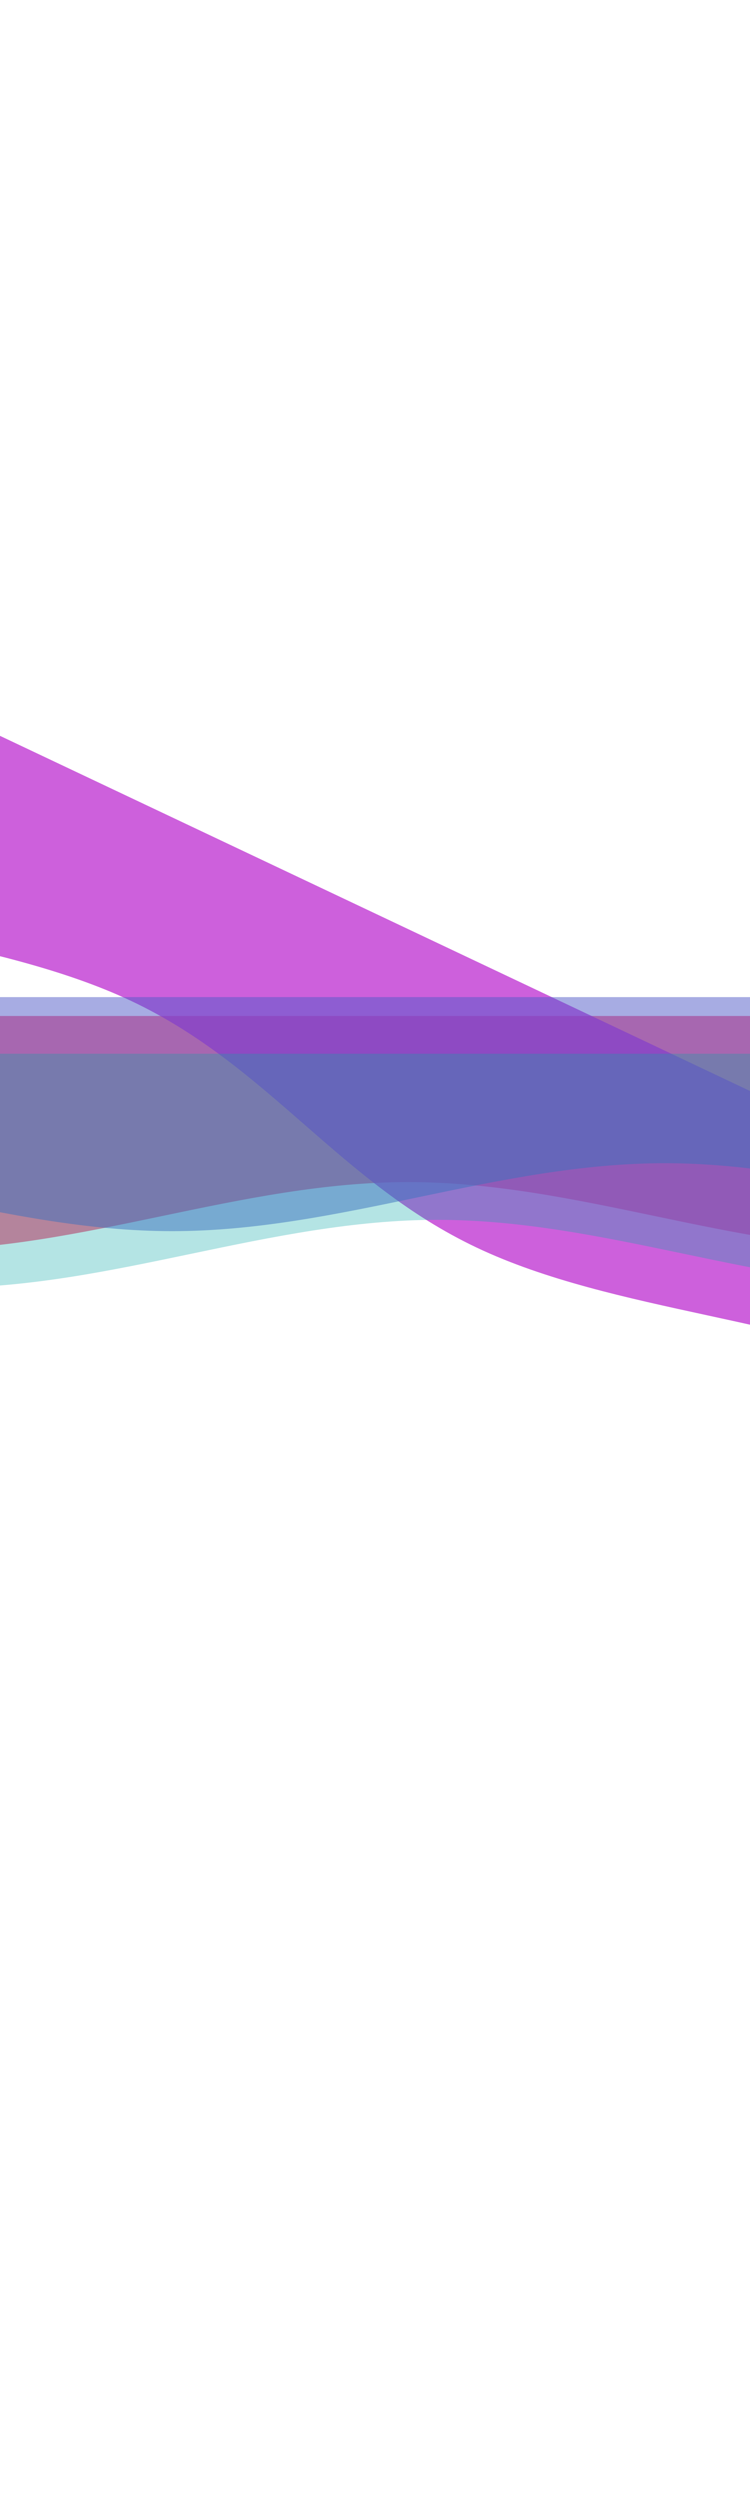 <svg id="e25MoqcXf7y1" xmlns="http://www.w3.org/2000/svg" xmlns:xlink="http://www.w3.org/1999/xlink"
    viewBox="0 24 150 28" height="500" shape-rendering="geometricPrecision" text-rendering="geometricPrecision">
    <style>
        <![CDATA[
        #e25MoqcXf7y5_to {
            animation: e25MoqcXf7y5_to__to 8000ms linear infinite normal forwards
        }

        @keyframes e25MoqcXf7y5_to__to {
            0% {
                transform: translate(83.115px, 46.728px);
                animation-timing-function: cubic-bezier(0.42, 0, 0.58, 1)
            }

            30.333% {
                transform: translate(-18.808px, -29.84px);
                animation-timing-function: cubic-bezier(0.42, 0, 0.58, 1)
            }

            60.333% {
                transform: translate(-58.808px, -69.84px);
                animation-timing-function: cubic-bezier(0.42, 0, 0.58, 1)
            }

            100% {
                transform: translate(83.115px, 46.728px);
                animation-timing-function: cubic-bezier(0.42, 0, 0.58, 1)
            }
        }

        #e25MoqcXf7y6_to {
            animation: e25MoqcXf7y6_to__to 12000ms linear infinite normal forwards
        }

        @keyframes e25MoqcXf7y6_to__to {
            0% {
                transform: translate(-40.317px, 5px);
                animation-timing-function: cubic-bezier(0.42, 0, 0.58, 1)
            }

            53.333% {
                transform: translate(53.37px, 3px);
                animation-timing-function: cubic-bezier(0.42, 0, 0.58, 1)
            }

            100% {
                transform: translate(-40.317px, 5px)
            }
        }

        #e25MoqcXf7y7_to {
            animation: e25MoqcXf7y7_to__to 8000ms linear infinite normal forwards
        }

        @keyframes e25MoqcXf7y7_to__to {
            0% {
                transform: translate(0.283px, -10.0px);
                animation-timing-function: cubic-bezier(0.42, 0, 0.58, 1)
            }

            30.333% {
                transform: translate(-60.37px, -10.0px);
                animation-timing-function: cubic-bezier(0.42, 0, 0.58, 1)
            }

            60.333% {
                transform: translate(120.37px, -10.0px);
                animation-timing-function: cubic-bezier(0.42, 0, 0.58, 1)
            }

            100% {
                transform: translate(0.283px, -10.0px)
                animation-timing-function: cubic-bezier(0.42, 0, 0.58, 1)
            }
        }

        #e25MoqcXf7y2_to {
            animation: e25MoqcXf7y2_to__to 12000ms linear infinite normal forwards
        }

        @keyframes e25MoqcXf7y2_to__to {
            0% {
                transform: translate(0.0px, 0.0px);
                animation-timing-function: cubic-bezier(0.42, 0, 0.58, 1)
            }

            30.333% {
                transform: translate(-60.37px, -10.0px);
                animation-timing-function: cubic-bezier(0.42, 0, 0.58, 1)
            }

            60.333% {
                transform: translate(80.37px, -10.0px);
                animation-timing-function: cubic-bezier(0.42, 0, 0.58, 1)
            }

            100% {
                transform: translate(0.0px, 0.0px)
                animation-timing-function: cubic-bezier(0.42, 0, 0.58, 1)
            }
        }
        ]]>
    </style>
    <defs>
        <path id="e25MoqcXf7y2" d="M-160,44c30,0,58-18,88-18s58,18,88,18s58-18,88-18s58,18,88,18v44h-352Z" />
    </defs>
    <g transform="matrix(-1.12 0 0-.755 105.743 57.627)">

        <g id="e25MoqcXf7y2_to" transform="translate(0.0, 0.0)">
        <use width="352" height="62" xlink:href="#e25MoqcXf7y2" transform="translate(5.481 0)"
            fill="rgba(255,71,117,0.753)" />
        </g>

        <g id="e25MoqcXf7y5_to" transform="translate(83.115,46.728)">
            <use width="352" height="62" xlink:href="#e25MoqcXf7y2" transform="rotate(35.085) translate(0,0)"
                fill="rgba(186,33,206,0.712)" />
        </g>

        <g id="e25MoqcXf7y6_to" transform="translate(-40.317,5)">
            <use width="352" height="62" xlink:href="#e25MoqcXf7y2" transform="translate(0,0)"
                fill="rgba(81,91,199,0.507)" />
        </g>

        <g id="e25MoqcXf7y7_to" transform="translate(0.283,-10.0)">
            <use width="352" height="62" xlink:href="#e25MoqcXf7y2" transform="translate(0,0)"
                fill="rgba(12,165,165,0.308)" />
        </g>

    </g>
</svg>